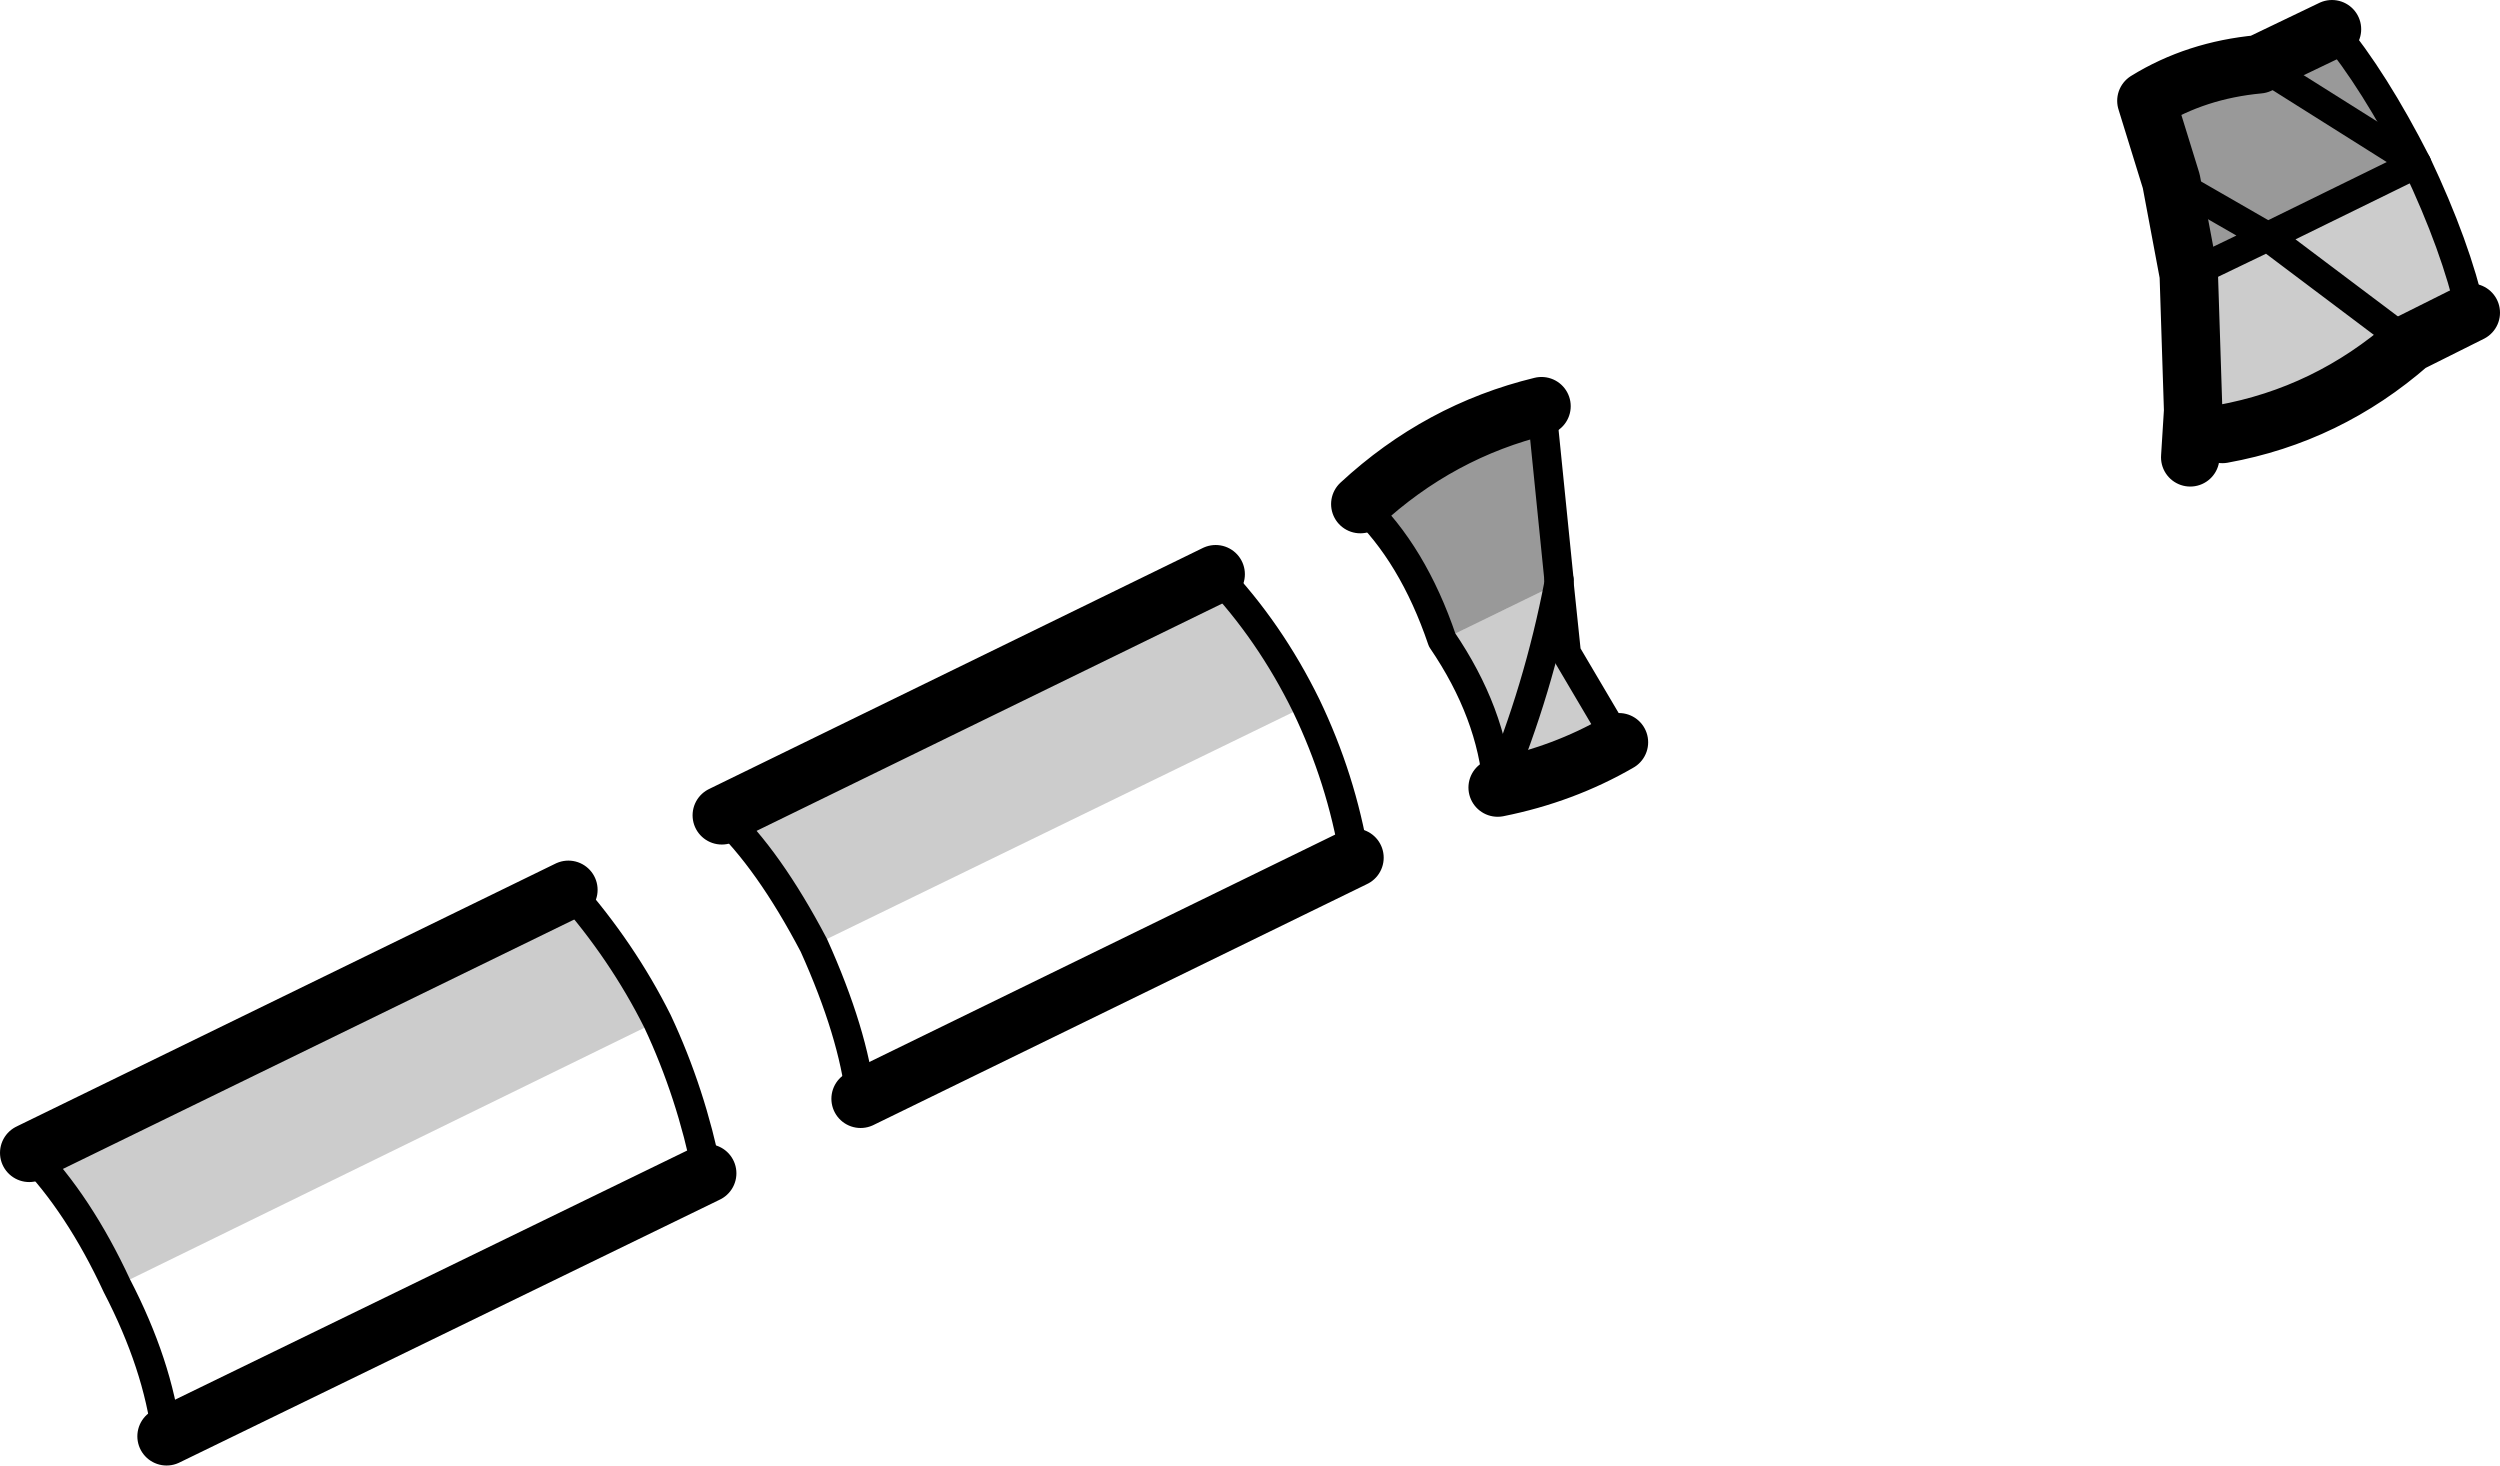 <?xml version="1.0" encoding="UTF-8" standalone="no"?>
<svg xmlns:xlink="http://www.w3.org/1999/xlink" height="50.15px" width="85.55px" xmlns="http://www.w3.org/2000/svg">
  <g transform="matrix(1.0, 0.0, 0.0, 1.0, 29.65, 13.5)">
    <path d="M43.8 -10.05 Q45.5 -11.1 47.65 -11.3 L50.15 -12.5 Q51.6 -10.75 53.05 -7.9 L45.25 -4.1 44.65 -7.3 43.8 -10.05 M23.7 6.35 L23.7 6.45 19.7 8.4 Q18.7 5.45 16.9 3.75 19.6 1.25 23.1 0.4 L23.7 6.35" fill="#000000" fill-opacity="0.4" fill-rule="evenodd" stroke="none"/>
    <path d="M54.9 -2.8 L52.8 -1.75 Q50.0 0.7 46.4 1.35 L45.4 0.55 45.25 -4.1 53.05 -7.9 Q54.4 -5.05 54.9 -2.8 M23.7 6.45 L23.95 8.85 25.75 11.9 Q23.85 13.0 21.6 13.45 21.4 10.9 19.7 8.4 L23.7 6.45 M11.95 6.15 Q13.8 8.1 15.05 10.65 L-1.8 18.85 Q-3.35 15.9 -4.95 14.4 L11.95 6.15 M-28.65 25.95 L-10.2 16.95 Q-8.35 19.05 -7.15 21.45 L-25.65 30.5 Q-26.95 27.7 -28.65 25.95" fill="#000000" fill-opacity="0.2" fill-rule="evenodd" stroke="none"/>
    <path d="M45.4 0.55 L46.4 1.35 45.3 2.15 45.4 0.55" fill="#666666" fill-rule="evenodd" stroke="none"/>
    <path d="M54.9 -2.8 Q54.4 -5.05 53.05 -7.9 51.6 -10.75 50.15 -12.5 M46.4 1.35 L45.3 2.15 M23.7 6.45 L23.95 8.85 25.75 11.9 M21.6 13.45 Q21.4 10.9 19.7 8.4 18.7 5.45 16.9 3.75 M23.1 0.4 L23.7 6.35 M16.7 15.85 Q16.25 13.15 15.05 10.65 13.8 8.1 11.95 6.15 M-4.95 14.4 Q-3.35 15.9 -1.8 18.85 -0.45 21.85 -0.2 24.1 M-10.2 16.95 Q-8.35 19.05 -7.15 21.45 -6.0 23.9 -5.45 26.65 M-23.95 35.65 Q-24.25 33.2 -25.65 30.5 -26.95 27.7 -28.65 25.95" fill="none" stroke="#000000" stroke-linecap="round" stroke-linejoin="round" stroke-width="1.0"/>
    <path d="M44.65 -7.3 L47.95 -5.4 53.05 -7.9 47.65 -11.3 M45.25 -4.1 L47.95 -5.4 52.8 -1.75 M45.4 0.55 L46.4 1.35 M23.7 6.35 L23.7 6.45 Q23.0 10.1 21.6 13.45" fill="none" stroke="#000000" stroke-linecap="round" stroke-linejoin="round" stroke-width="1.0"/>
    <path d="M47.65 -11.3 Q45.5 -11.1 43.8 -10.05 L44.65 -7.3 45.25 -4.1 45.4 0.55 45.3 2.15 M52.8 -1.75 L54.9 -2.8 M50.15 -12.5 L47.65 -11.3 M46.4 1.35 Q50.0 0.7 52.8 -1.75 M25.75 11.9 Q23.85 13.0 21.6 13.45 M16.9 3.75 Q19.6 1.25 23.1 0.4 M11.95 6.15 L-4.95 14.4 M-0.2 24.1 L16.7 15.85 M-28.65 25.95 L-10.2 16.95 M-5.45 26.65 L-23.95 35.65" fill="none" stroke="#000000" stroke-linecap="round" stroke-linejoin="round" stroke-width="2.0"/>
  </g>
</svg>
